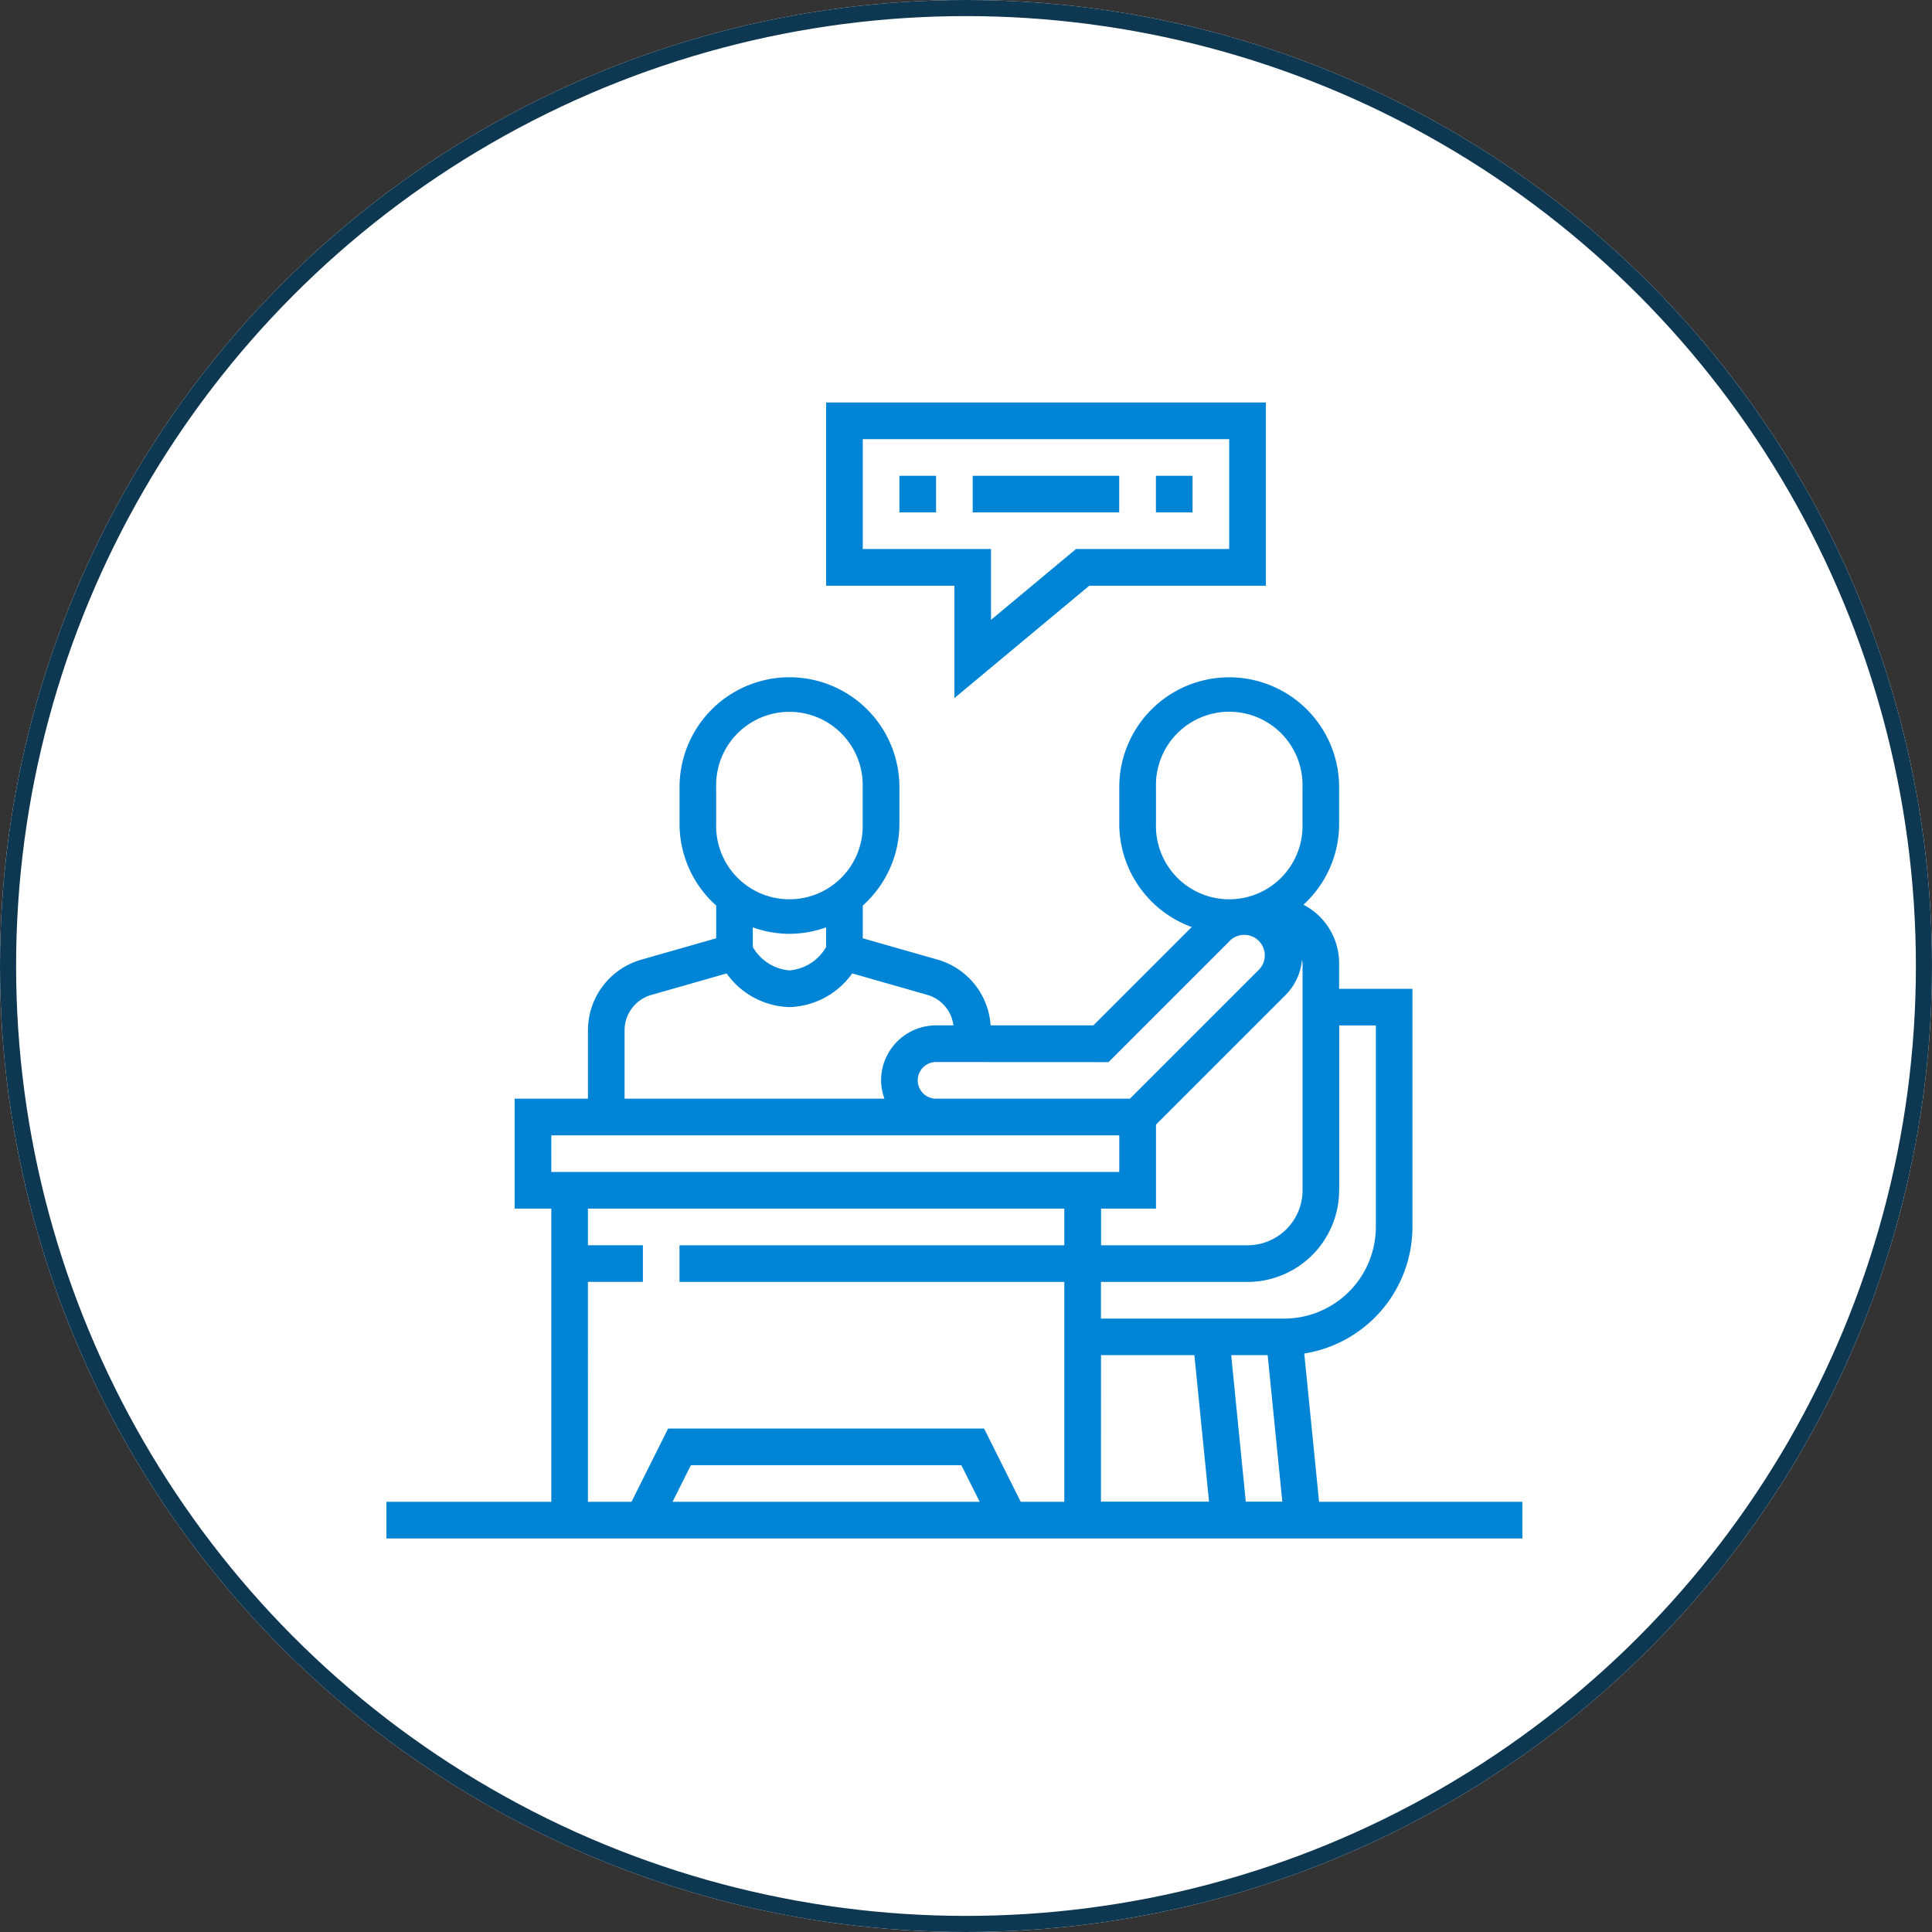 <svg xmlns="http://www.w3.org/2000/svg" width="120" height="120" viewBox="0 0 120 120">
  <rect x="0" y="0" width="120" height="120" fill="#333333" stroke="none"/>
  <g id="Free_Counseling" data-name="Free Counseling" transform="translate(-394 -3518)">
    <g id="Ellipse_60" data-name="Ellipse 60" transform="translate(394 3518)" fill="#fff" stroke="#0e3852" stroke-width="1">
      <circle cx="60" cy="60" r="60" stroke="none"/>
      <circle cx="60" cy="60" r="59.5" fill="none"/>
    </g>
    <rect id="Rectangle_6007" data-name="Rectangle 6007" width="80" height="80" transform="translate(414 3538)" fill="none"/>
    <g id="Group_1112" data-name="Group 1112" transform="translate(-4227 184)">
      <rect id="Rectangle_6074" data-name="Rectangle 6074" width="80" height="80" transform="translate(4641 3354)" fill="none"/>
      <g id="consultation" transform="translate(4645 3359)">
        <path id="Path_4981" data-name="Path 4981" d="M199.966,18.361l8.378-6.981h10.968V0H192V11.38h7.966ZM194.276,9.1V2.276h22.76V9.1H207.52l-5.278,4.4V9.1Zm0,0" transform="translate(-164.688)" fill="#0084d6"/>
        <path id="Path_4982" data-name="Path 4982" d="M224,32h2.276v2.276H224Zm0,0" transform="translate(-192.136 -27.448)" fill="#0084d6"/>
        <path id="Path_4983" data-name="Path 4983" d="M256,32h9.1v2.276H256Zm0,0" transform="translate(-219.584 -27.448)" fill="#0084d6"/>
        <path id="Path_4984" data-name="Path 4984" d="M336,32h2.276v2.276H336Zm0,0" transform="translate(-288.204 -27.448)" fill="#0084d6"/>
        <path id="Path_4985" data-name="Path 4985" d="M57.93,171.21,57.01,162a7.971,7.971,0,0,0,6.719-7.858V139.346H59.176v-1.573a4.094,4.094,0,0,0-2.217-3.649,6.8,6.8,0,0,0,2.217-5.021v-2.276a6.828,6.828,0,1,0-13.656,0V129.1a6.833,6.833,0,0,0,4.5,6.41l-6.108,6.108H37.529a4.564,4.564,0,0,0-3.276-4.079l-4.665-1.331v-2.033a6.8,6.8,0,0,0,2.276-5.075v-2.276a6.828,6.828,0,1,0-13.656,0V129.1a6.808,6.808,0,0,0,2.276,5.075v2.034l-4.665,1.331a4.569,4.569,0,0,0-3.3,4.377v4.253H7.966V153h2.276V171.21H0v2.276H70.556V171.21ZM47.8,153v-5.219l8.064-8.064a3.565,3.565,0,0,0,1.007-2.183,1.852,1.852,0,0,1,.033.237v14.091a3.418,3.418,0,0,1-3.414,3.414h-9.1V153Zm-3.414,9.1h5.8l.91,9.1H44.382Zm8.086,0h2.265l.91,9.1H53.378Zm6.709-10.242V141.622h2.276V154.14a5.7,5.7,0,0,1-5.69,5.69H44.382v-2.276h9.1A5.7,5.7,0,0,0,59.176,151.864ZM47.8,129.1v-2.276a4.552,4.552,0,1,1,9.1,0V129.1a4.552,4.552,0,1,1-9.1,0ZM44.853,143.9l7.593-7.593a1.276,1.276,0,0,1,1.8,1.8l-8.064,8.064H34.14a1.138,1.138,0,1,1,0-2.276Zm-24.37-17.07a4.552,4.552,0,1,1,9.1,0V129.1a4.552,4.552,0,1,1-9.1,0Zm4.552,9.1a6.794,6.794,0,0,0,2.276-.4v1.222a2.91,2.91,0,0,1-2.276,1.452,2.91,2.91,0,0,1-2.276-1.452v-1.222A6.794,6.794,0,0,0,25.036,135.932Zm-10.242,5.99a2.286,2.286,0,0,1,1.65-2.189l4.688-1.339a4.956,4.956,0,0,0,3.9,2.09,4.954,4.954,0,0,0,3.9-2.092l4.688,1.339a2.268,2.268,0,0,1,1.6,1.889H34.14a3.418,3.418,0,0,0-3.414,3.414,3.367,3.367,0,0,0,.209,1.138H14.794Zm-4.552,6.529H45.52v2.276H10.242Zm2.276,9.1h3.414v-2.276H12.518V153H42.106v2.276h-23.9v2.276h23.9V171.21H39.4l-2.276-4.552H17.5l-2.276,4.552H12.518ZM36.851,171.21H17.773l1.138-2.276h16.8Zm0,0" transform="translate(0 -102.93)" fill="#0084d6"/>
      </g>
    </g>
  </g>
</svg>
